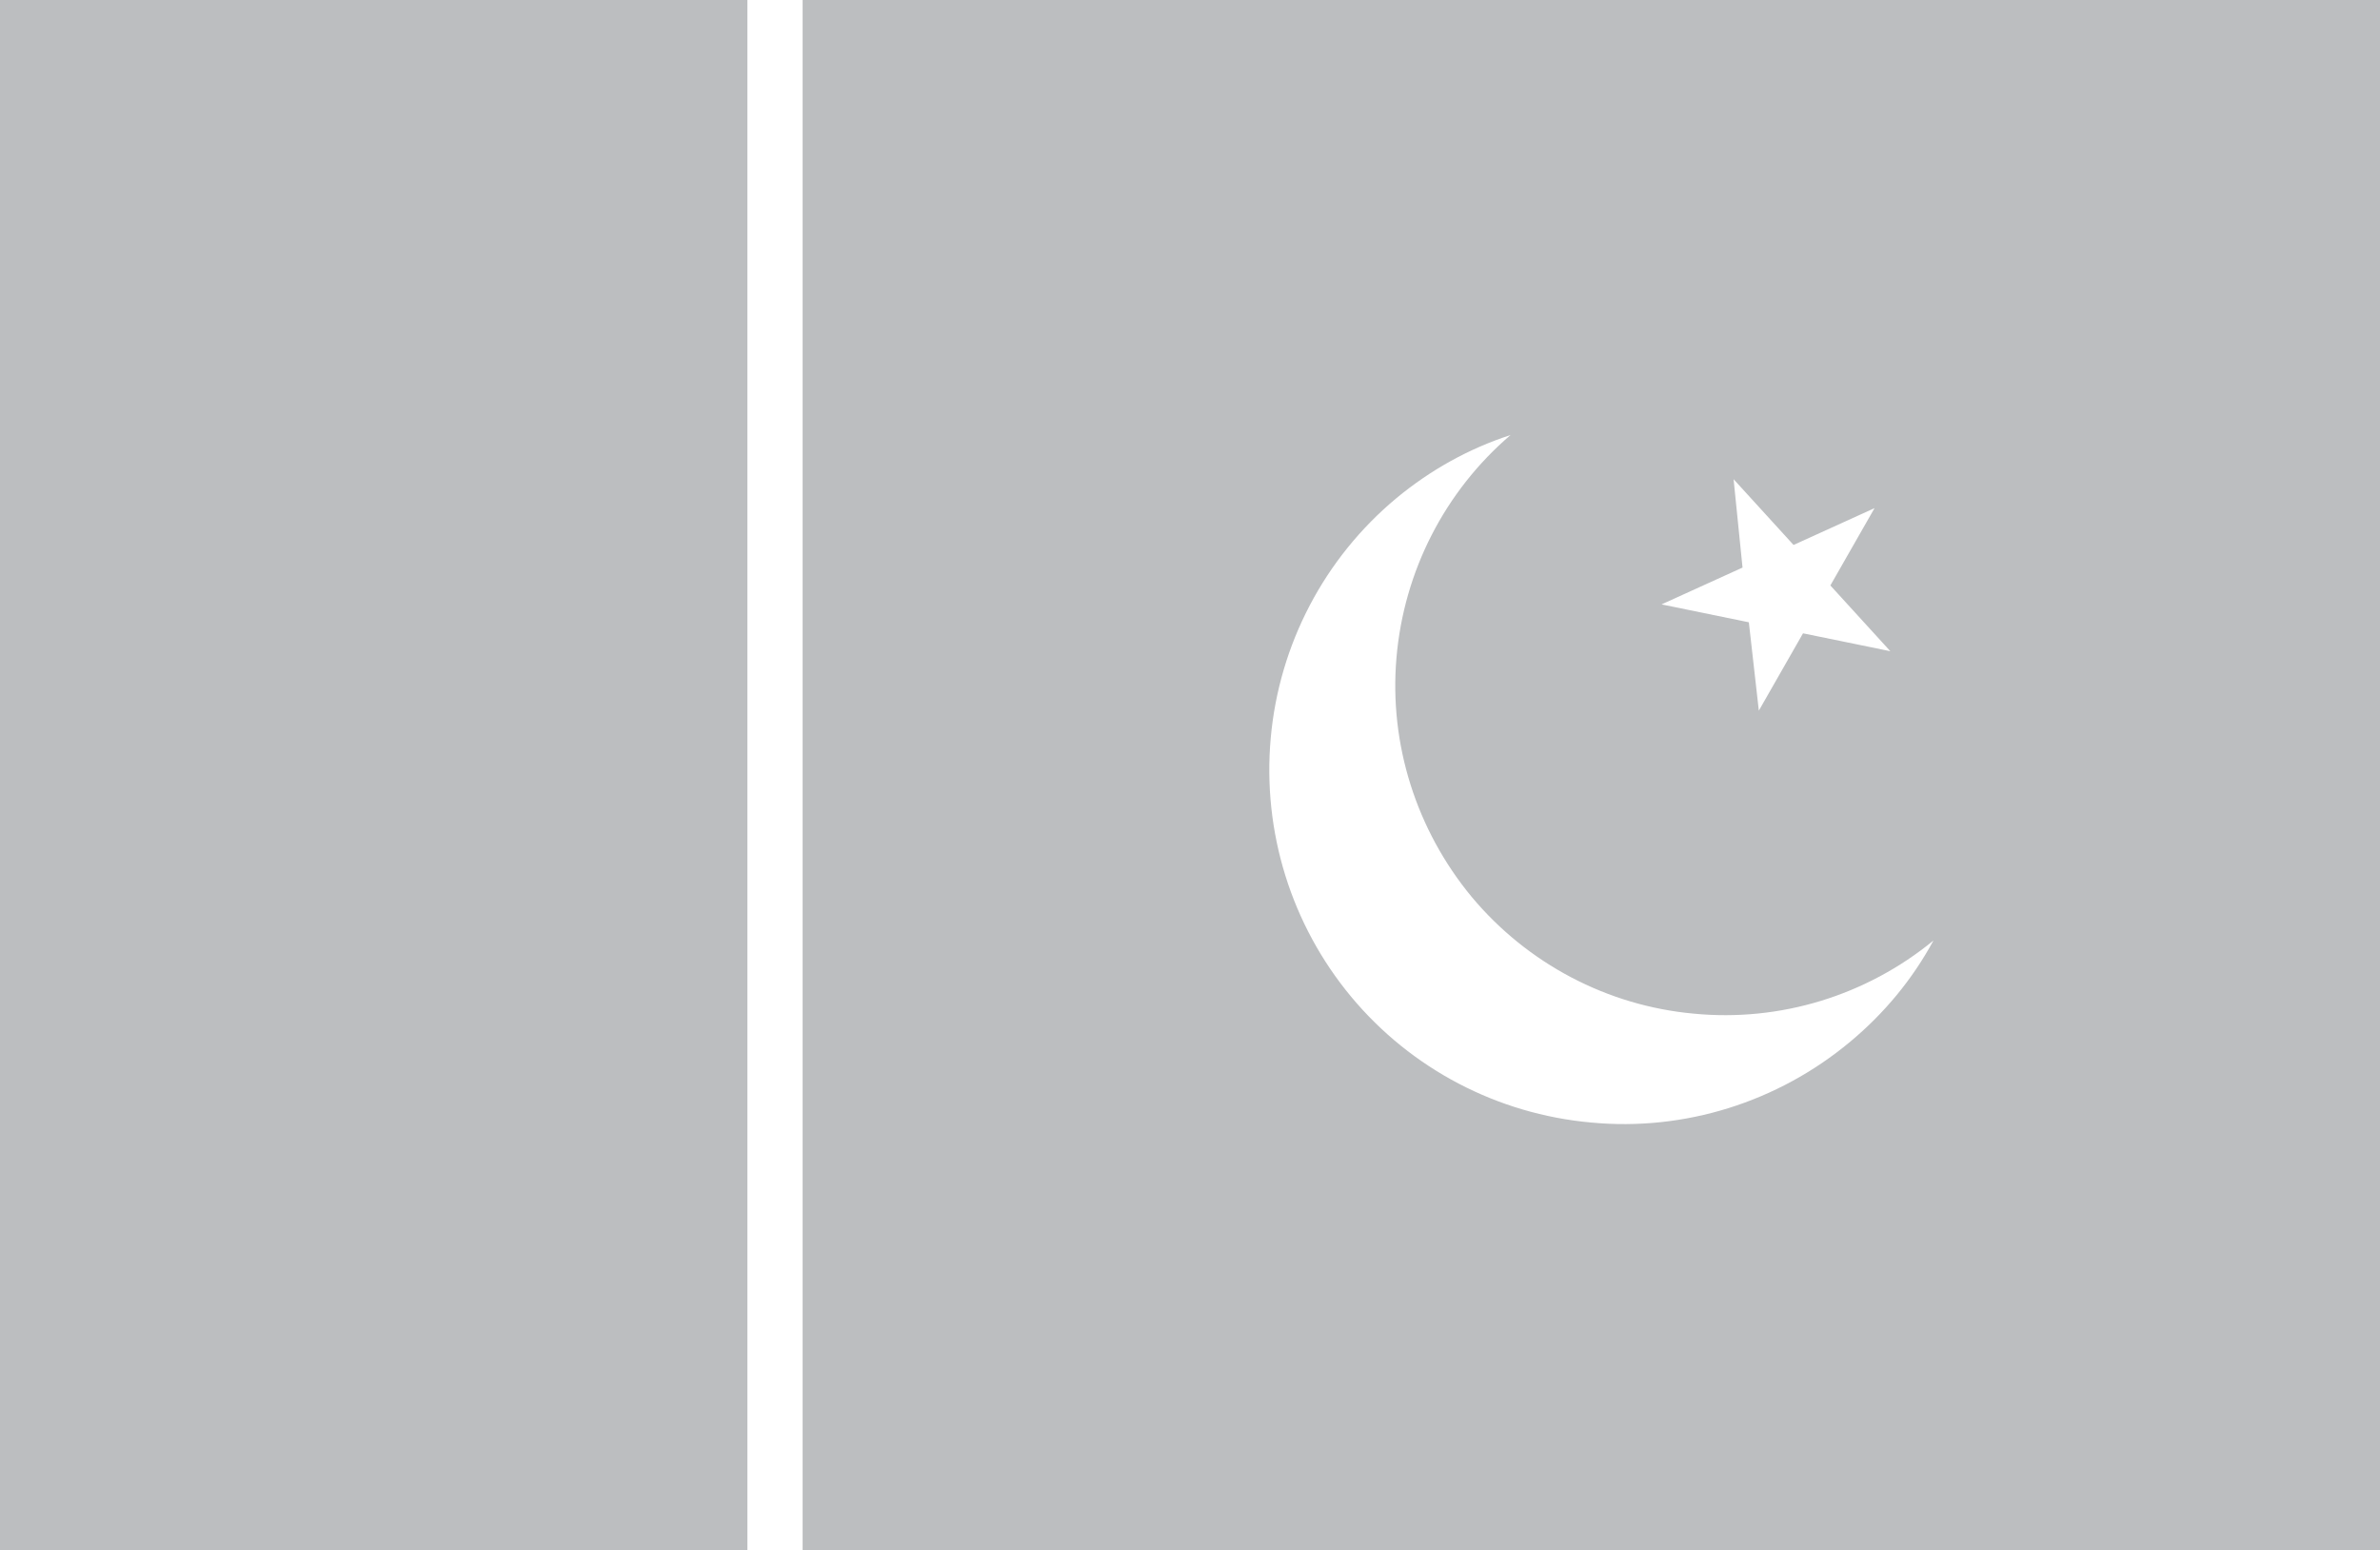 <?xml version="1.0" encoding="utf-8"?>
<!-- Generator: Adobe Illustrator 26.2.1, SVG Export Plug-In . SVG Version: 6.00 Build 0)  -->
<svg version="1.1" id="Capa_1" xmlns="http://www.w3.org/2000/svg" xmlns:xlink="http://www.w3.org/1999/xlink" x="0px" y="0px"
	 viewBox="0 0 452.5 294.7" style="enable-background:new 0 0 452.5 294.7;" xml:space="preserve">
<style type="text/css">
	.st0{fill:#BCBEC0;}
</style>
<g>
	<path class="st0" d="M0,0h142.1v294.7H0L0,0z"/>
	<path class="st0" d="M152.6,0v294.7h299.9V0L152.6,0z M287.2,82.7c-12.5,10.7-20.3,25.9-21.7,42.4c-1.4,16.4,3.8,32.7,14.3,45.4
		c10.6,12.7,25.8,20.7,42.2,22.2c16.4,1.6,32.8-3.4,45.6-13.9c-4,7.4-9.4,13.9-15.9,19.3c-13.7,11.4-31.4,17-49.2,15.3
		c-17.8-1.6-34.2-10.2-45.6-23.9c-11.4-13.7-16.9-31.4-15.3-49.2c1.6-17.8,10.2-34.2,23.9-45.6C271.9,89.4,279.2,85.3,287.2,82.7
		L287.2,82.7z M329.6,91.1l11.4,12.5l15.4-7l-8.4,14.7l11.4,12.5l-16.6-3.4l-8.4,14.7l-1.9-16.8l-16.6-3.4l15.4-7L329.6,91.1z"/>
</g>
</svg>
